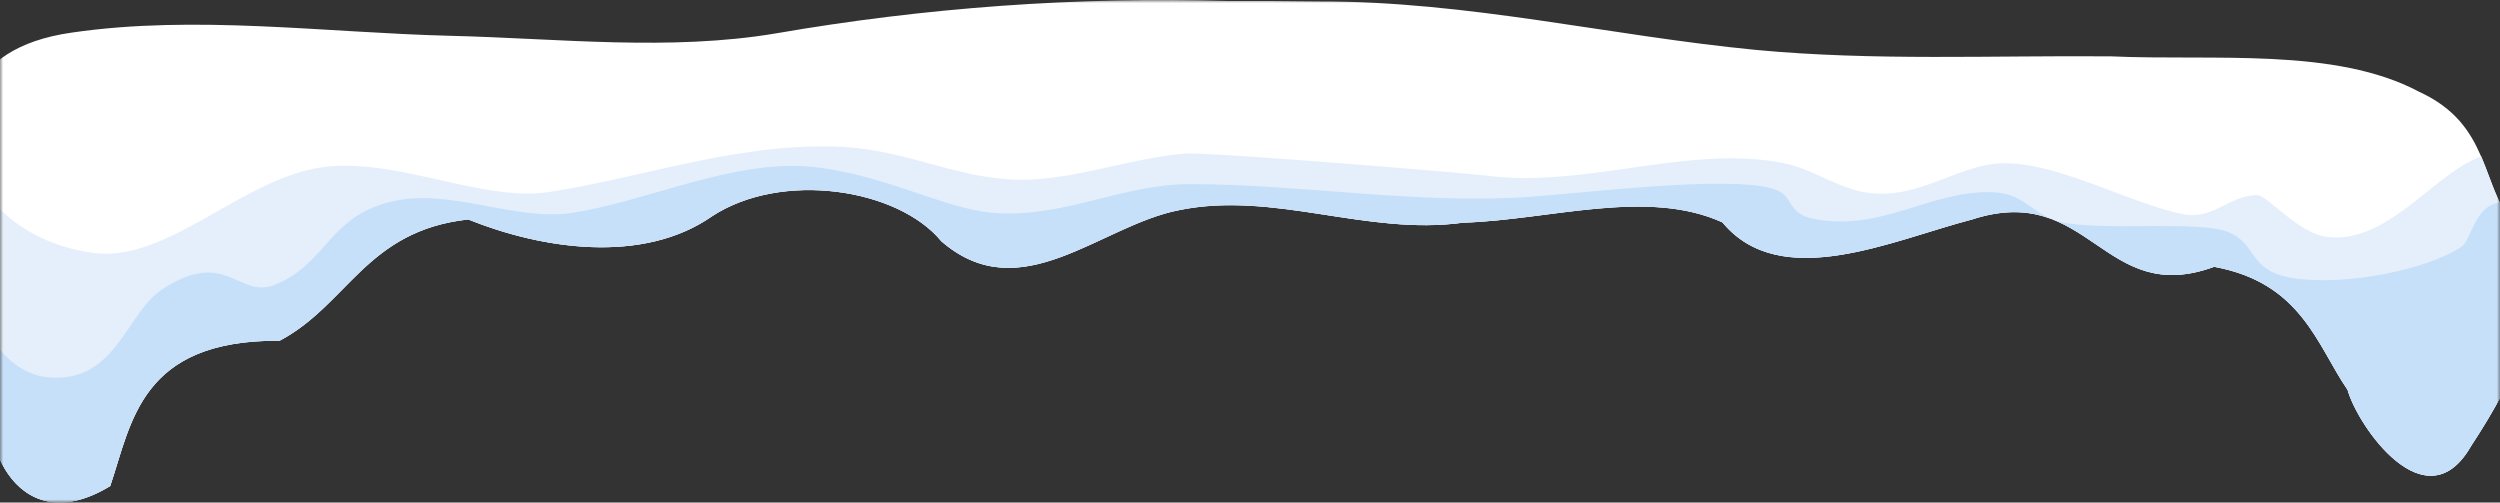 <svg width="393" height="79" fill="none" xmlns="http://www.w3.org/2000/svg"><rect width="100%" height="100%" fill="#333333" stroke="none"/><mask id="a" style="mask-type:alpha" maskUnits="userSpaceOnUse" x="0" y="0" width="393" height="79"><path fill="#D9D9D9" d="M0 0h393v79H0z"/></mask><g mask="url(#a)"><path d="M193.262.163c-24.078-.733-48.079 1.069-71.256 5.08-16.722 2.82-34.14.804-51.159.387-19.736-.489-40.117-3.35-59.597-.5C-6.077 7.606-6.747 19.334-5.678 28.089-5.51 38.92-2.508 49.64-.563 60.329-4.12 67.252 1.91 85.78 17.33 76.404c3.376-9.926 4.703-22.998 26.63-22.845 10.757-5.68 13.604-17.296 29.656-19.058 11.66 4.704 27.467 7.045 38.289-.478 10.976-7.218 29.257-4.408 36.085 3.91 12.484 10.81 24.968-2.505 37.387-4.898 14.88-3.054 29.451 4.062 44.588 1.975 13.669-.417 28.936-5.446 40.801-.05 9.185 11.086 26.732 2.779 39.216-.448 18.539-6.037 20.587 13.845 38.082 7.431 13.746 2.525 16.13 12.298 20.974 19.343 1.597 5.732 12.329 21.175 19.389 8.877 7.047-10.78 13.192-22.753 7.06-34.267-5.669-6.83-3.852-16.258-15.202-21.47-13.257-7.045-32.272-4.836-48.492-5.569-18.642-.153-37.232.733-55.745-1.008C252.975 5.62 230.855.173 207.24.224c-4.663-.071-9.314-.071-13.978-.071v.01Z" fill="#fff"/><path d="M130.341 23.038c-14.97-.326-30.275 5.06-44.111 7.157-10.126 1.537-23.422-5.151-34.707-4.011-13.192 1.334-25.045 15.372-37.18 13.53C3.584 38.095-2.213 31.824-5.962 24.84c.051 1.11.141 2.2.27 3.238.168 10.832 3.182 21.552 5.115 32.241-3.556 6.923 2.473 25.451 17.894 16.075 3.376-9.926 4.703-22.998 26.63-22.845 10.757-5.68 13.604-17.297 29.657-19.068 11.659 4.703 27.466 7.045 38.288-.478 10.976-7.218 29.257-4.409 36.085 3.909 12.484 10.812 24.968-2.505 37.387-4.897 14.88-3.054 29.451 4.062 44.601 1.975 13.669-.417 28.936-5.446 40.801-.05 9.186 11.086 26.732 2.778 39.216-.449 18.539-6.037 20.6 13.846 38.082 7.432 13.746 2.525 16.143 12.298 20.974 19.333 1.597 5.731 12.329 21.175 19.389 8.877 7.047-10.781 13.192-22.753 7.06-34.267-2.822-3.39-3.788-7.422-5.437-11.27-7.524 2.657-14.828 14.07-24.503 12.593-4.355-.662-9.147-6.515-10.745-6.515-4.213 0-7.021 3.93-11.569 3.003-8.464-1.71-19.428-8.022-28.098-8.022-7.24 0-13.939 6.2-22.313 4.51-4.355-.876-8.052-3.635-12.394-4.51-14.738-2.983-30.971 3.858-46.276 2.005-4.084-.499-44.395-3.817-47.938-3.512-7.884.682-15.253 3.41-23.138 4.011-10.847.825-18.938-4.194-29.747-5.009a57.898 57.898 0 0 0-2.989-.142v.03Z" fill="#E5EFFB"/><path d="M124.853 26.082c-11.479-.132-24.104 5.742-34.913 7.381-9.057 1.374-19.157-4.021-28.51-1.751-9.817 2.382-10.075 9.753-18.178 13.03-5.823 2.353-7.627-5.904-17.766.754-5.81 3.818-7.266 14.986-18.178 13.785-4.11-.459-7.098-3.502-9.559-7.34.58 2.8 1.172 5.599 1.675 8.398-3.556 6.923 2.473 25.451 17.894 16.075 3.376-9.926 4.703-22.997 26.63-22.845 10.757-5.68 13.604-17.296 29.656-19.068 11.66 4.704 27.467 7.045 38.289-.478 10.976-7.218 29.257-4.408 36.085 3.91 12.484 10.81 24.968-2.505 37.387-4.898 14.88-3.054 29.451 4.062 44.601 1.975 13.669-.417 28.936-5.446 40.801-.05 9.185 11.086 26.732 2.779 39.216-.448 18.539-6.037 20.6 13.845 38.082 7.431 13.746 2.525 16.143 12.298 20.974 19.333 1.597 5.731 12.329 21.175 19.389 8.877 7.047-10.78 13.192-22.753 7.06-34.267-1.044-1.262-1.804-2.637-2.461-4.032-3.891.285-4.651 5.946-5.991 6.872-5.449 3.716-18.384 6.23-26.448 5.009-7.318-1.11-5.579-5.345-10.333-7.269-4.547-1.832-19.26-.132-26.023-1.507-4.793-.967-5.695-4.764-11.569-4.764-9.676 0-16.697 6.098-27.274 4.266-4.767-.825-3.143-3.716-6.609-4.765-7.253-2.199-29.605.662-38.43 1.252-17.882 1.202-35.622-2.005-53.297-2.005-10.796 0-19.84 5.416-30.984 4.51-7.756-.631-17.47-6.271-28.923-7.269-.76-.061-1.52-.102-2.28-.112l-.013.01Z" fill="#C6E0FA"/></g></svg>
